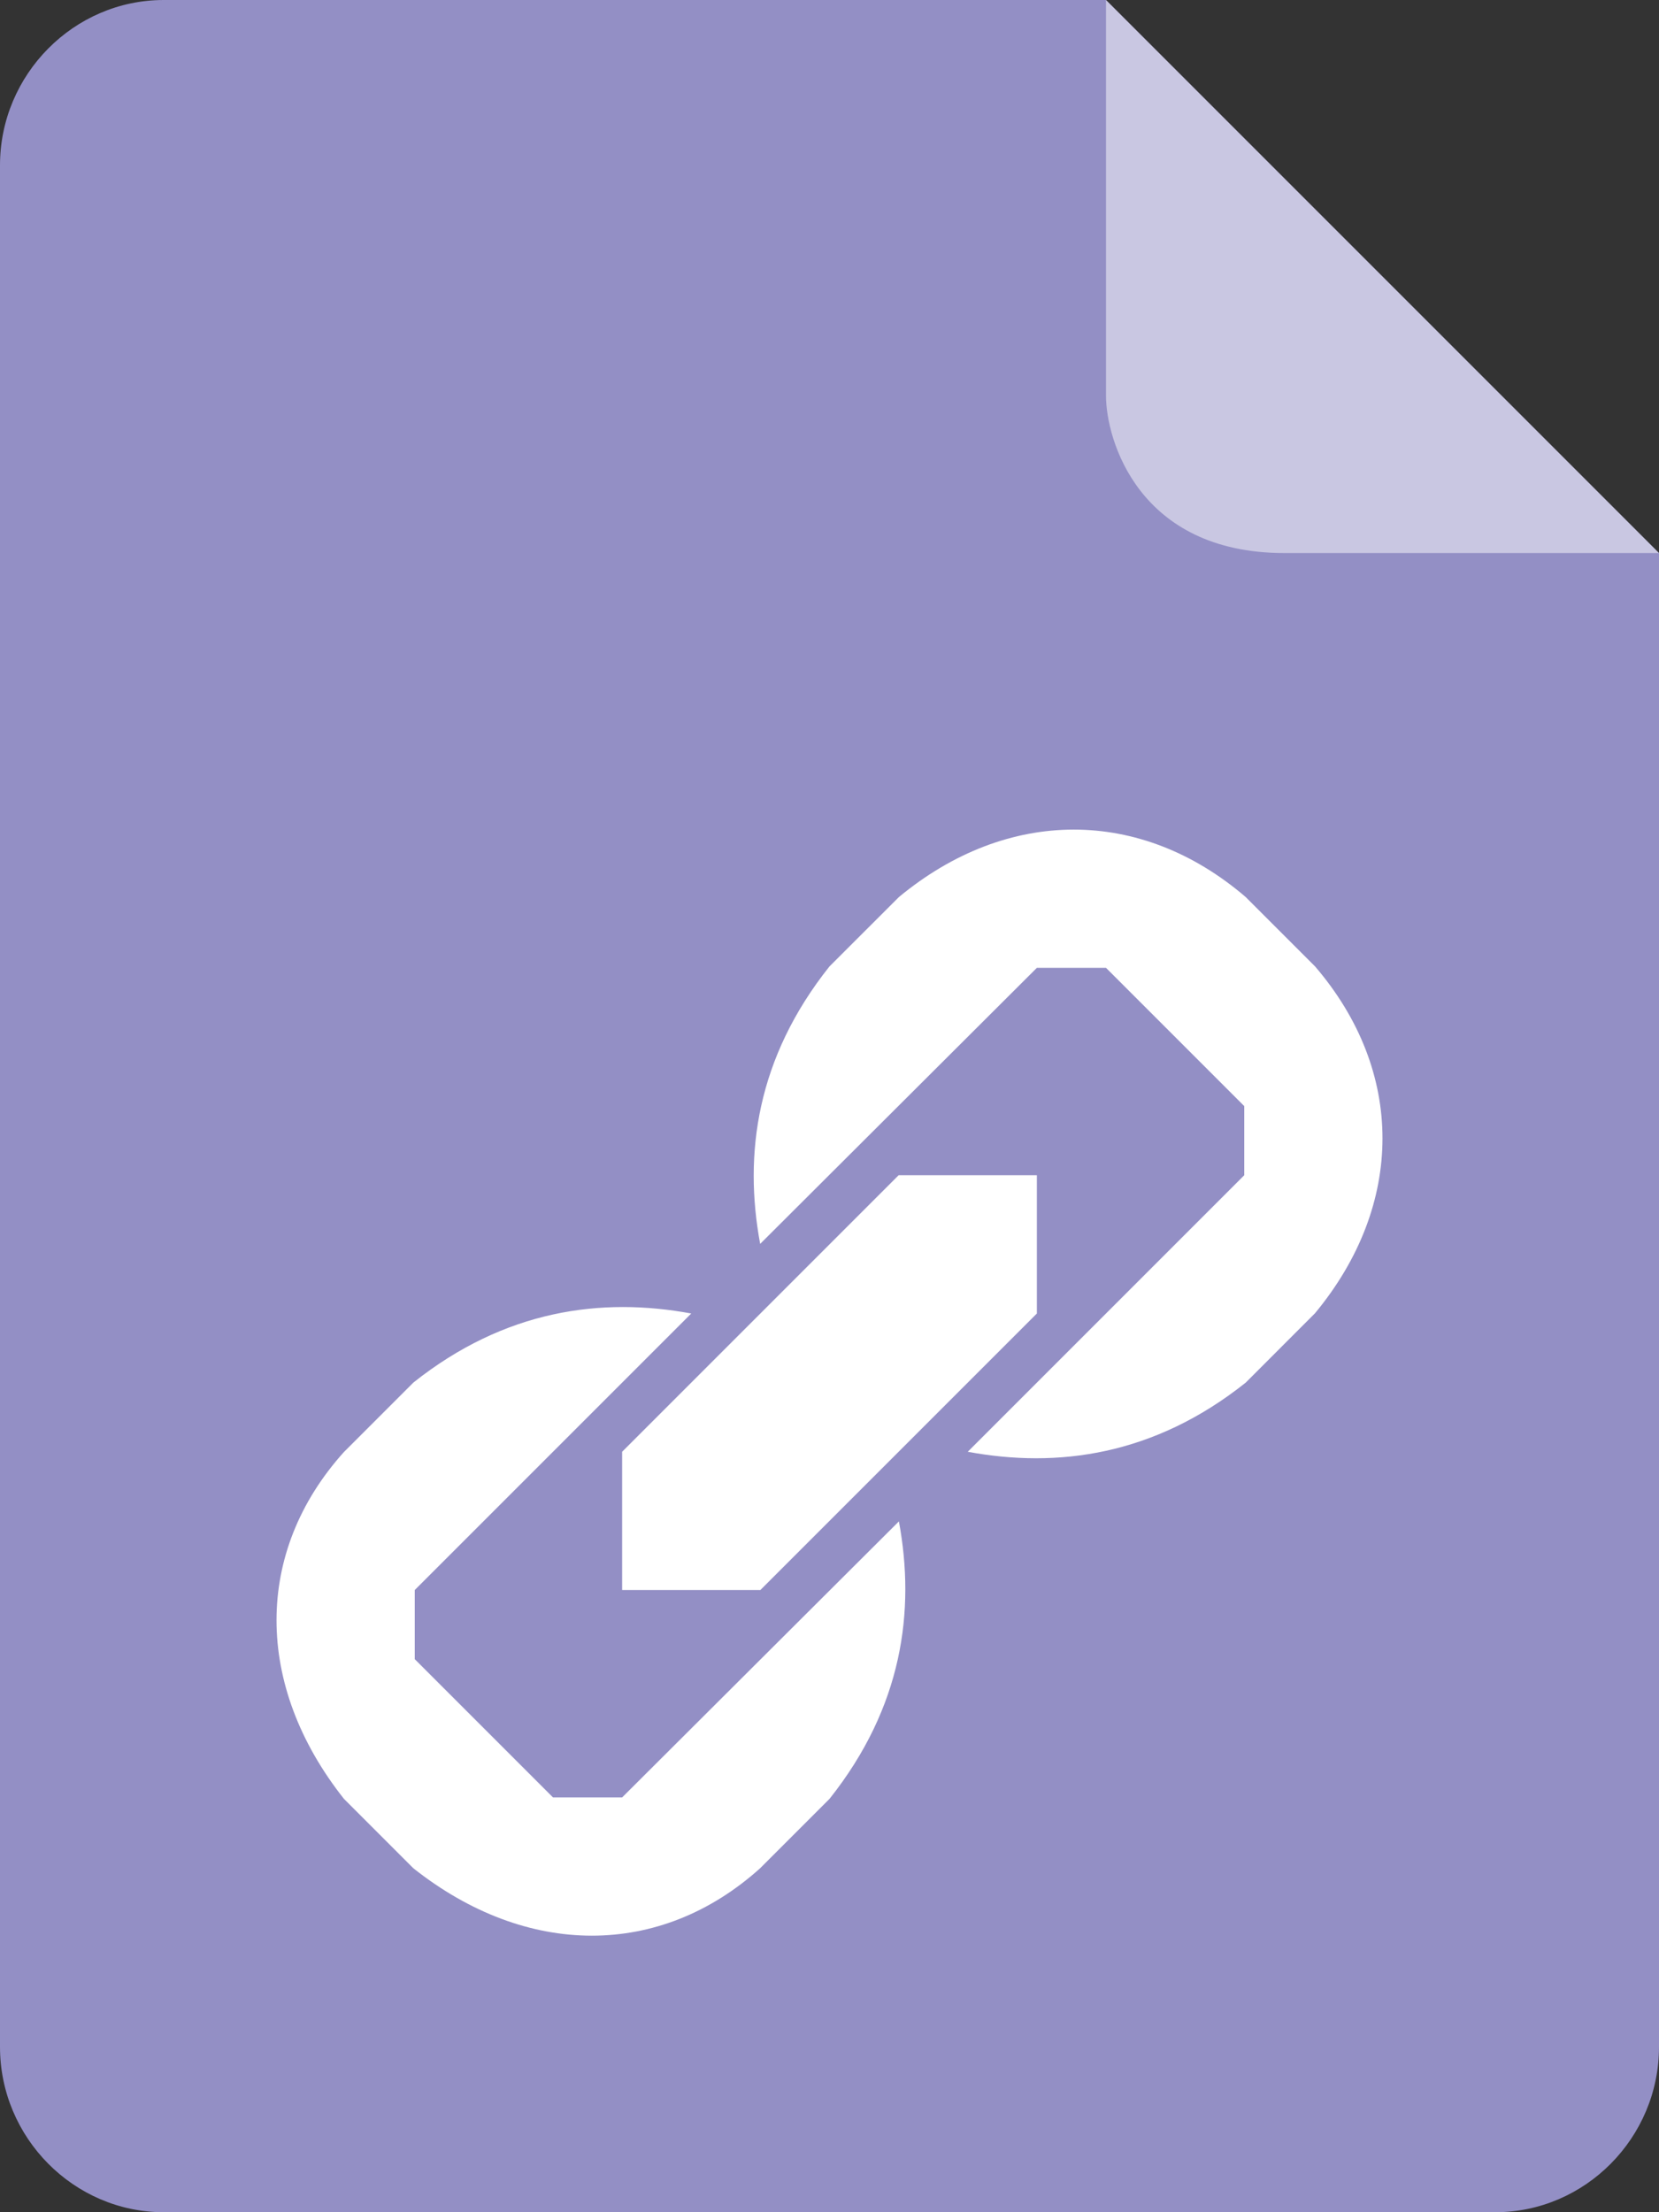 <svg width="24" height="32" viewBox="0 0 24 32" fill="none" xmlns="http://www.w3.org/2000/svg">
<rect x="0" y="0" width="24" height="32" fill="#333333" stroke="none"/>
<path fill-rule="evenodd" clip-rule="evenodd" d="M0 2.391V29.609C0 30.922 1.068 32 2.368 32H21.632C22.932 32 24 30.922 24 29.609V8L16 0H2.368C1.068 0 0 1.078 0 2.391Z" fill="#938FC5"/>
<path fill-rule="evenodd" clip-rule="evenodd" d="M19.024 18.996L18.021 20C16.695 21.056 15.296 21.241 14 21L18 17C18 16.5 18 16.5 18 16L16 14C15.5 14 15.5 14 15 14L10.997 17.993C10.756 16.696 10.944 15.305 12 13.979L13.004 12.976C14.575 11.675 16.506 11.675 18.021 12.976L19.024 13.979C20.325 15.494 20.325 17.425 19.024 18.996ZM9 23C9 22.5 9 21.5 9 21L13 17C13.5 17 14.5 17 15 17C15 17.5 15 18.5 15 19L11 23C10.5 23 9.5 23 9 23ZM6 24L8 26C8.5 26 8.5 26 9 26L13.004 22.007C13.244 23.301 13.056 24.693 12 26.021L10.997 27.024C9.552 28.325 7.622 28.325 5.979 27.024L4.976 26.021C3.675 24.378 3.675 22.447 4.976 21.003L5.979 20C7.306 18.944 8.704 18.76 10 19L6 23C6 23 6 23.5 6 24Z" fill="white"/>
<path opacity="0.5" fill-rule="evenodd" clip-rule="evenodd" d="M16 0V5.725C16 6.353 16.466 8 18.582 8H24L16 0Z" fill="white"/>
</svg>
